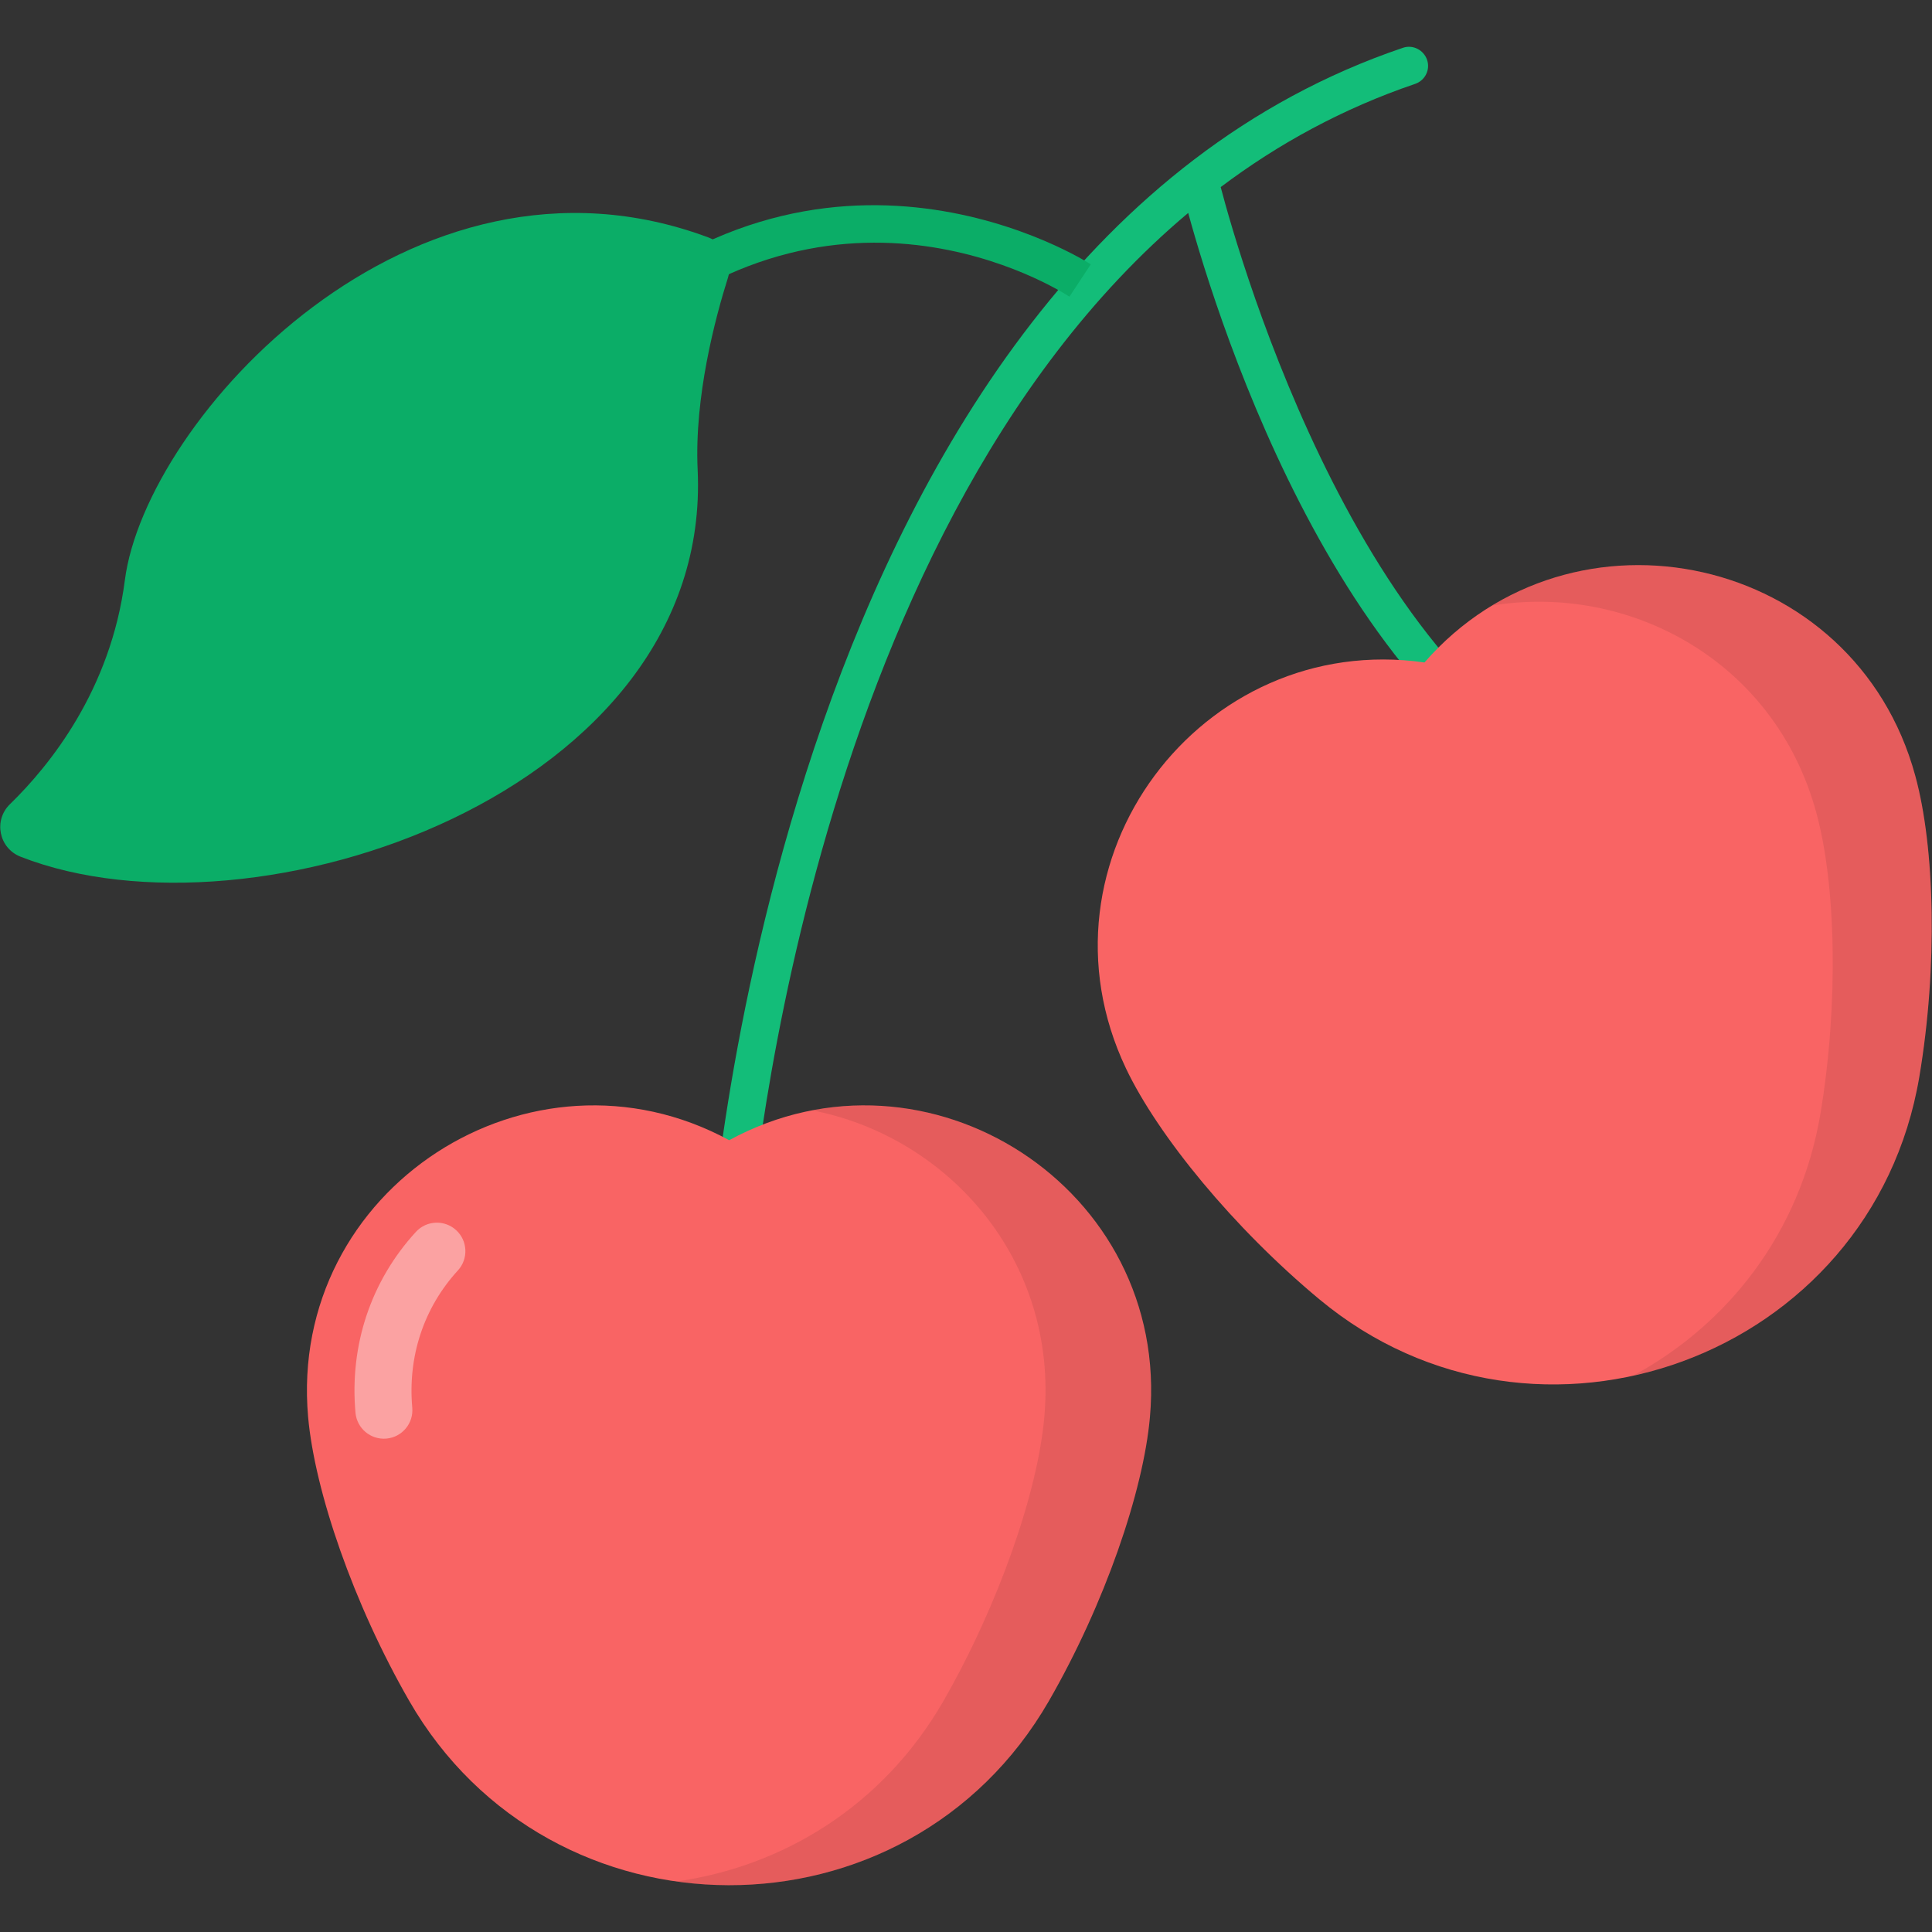 <svg enable-background="new 0 0 512 512" height="512" viewBox="0 0 512 512" width="512" xmlns="http://www.w3.org/2000/svg"><rect x="0" y="0" width="512" height="512" fill="#333333" stroke="none"/><g id="_x30_7_Cherry"><g><path d="m433.623 214.192c-.655 2.166-2.669 3.525-4.784 3.525-.504 0-1.007-.05-1.511-.252-70.145-22.157-104.437-131.781-112.443-161.037-103.531 86.964-116.523 272.323-116.674 274.489-.151 2.669-2.367 4.733-4.985 4.733h-.352c-2.77-.202-4.885-2.568-4.683-5.338.151-2.619 18.38-261.698 183.597-317.643 2.619-.906 5.489.554 6.395 3.172s-.504 5.489-3.172 6.395c-19.135 6.496-36.256 15.862-51.514 27.343 4.884 18.581 38.421 136.665 106.854 158.318 2.668.806 4.128 3.676 3.272 6.295z" fill="#13bd79"/><path d="m377.497 175.563c-59.11-8.48-105.238 52.578-79.093 107.598 8.503 17.846 28.525 42.28 51.263 61.185 57.571 47.865 146.423 15.453 158.966-58.957 4.917-29.169 4.156-60.76-1.073-79.826-15.998-58.786-90.858-74.956-130.063-30z" fill="#f96464"/><path d="m507.56 205.562c5.244 19.07 5.972 50.643 1.048 79.855-7.128 42.369-39.035 71.163-75.866 79.176 24.935-13.47 44.316-37.618 49.696-69.466 4.854-29.186 4.126-60.759-1.118-79.829-11.04-40.484-49.929-60.765-85.931-54.811 40.758-24.675 98.354-5.684 112.171 45.075z" opacity=".08"/><path d="m193.236 302.164c-52.469-28.511-116.955 12.688-111.581 73.368 1.764 19.689 12.037 49.563 26.779 75.196 37.327 64.902 131.904 65.42 169.547.019 14.756-25.638 25.032-55.521 26.761-75.215 5.449-60.68-59.111-101.879-111.506-73.368z" fill="#f96464"/><g opacity=".4"><path d="m94.207 374.391c-1.601-17.892 4.082-34.912 16.004-47.921 2.815-3.078 7.598-3.285 10.671-.467 3.076 2.818 3.285 7.598.467 10.671-9.019 9.842-13.314 22.758-12.095 36.37.371 4.155-2.695 7.824-6.85 8.198-4.219.362-7.83-2.744-8.197-6.851z" fill="#fff"/></g><path d="m304.742 375.532c-1.716 19.704-12.016 49.558-26.794 75.233-21.421 37.244-61.351 53.141-98.669 47.842 28.063-3.956 54.634-19.854 70.755-47.842 14.703-25.675 25.003-55.529 26.719-75.233 3.732-41.797-25.675-74.338-61.5-81.279 46.798-8.957 94.192 28.884 89.489 81.279z" opacity=".08"/><g fill="#0bad67"><path d="m187.778 62.945c4.252 1.589 6.544 6.2 5.176 10.527-3.404 10.769-8.972 31.69-8.068 50.997 4.005 85.559-117.363 126.865-179.424 102.573-5.755-2.253-7.245-9.634-2.812-13.941 10.512-10.214 26.685-30.236 30.44-59.351 5.496-42.617 75.884-120.251 154.688-90.805z"/><path d="m289.066 70.048c-.698-.459-70.581-45.333-137.33 18.912l7.117 7.403c60.721-58.441 121.985-19.429 124.563-17.741z"/></g></g></g></svg>